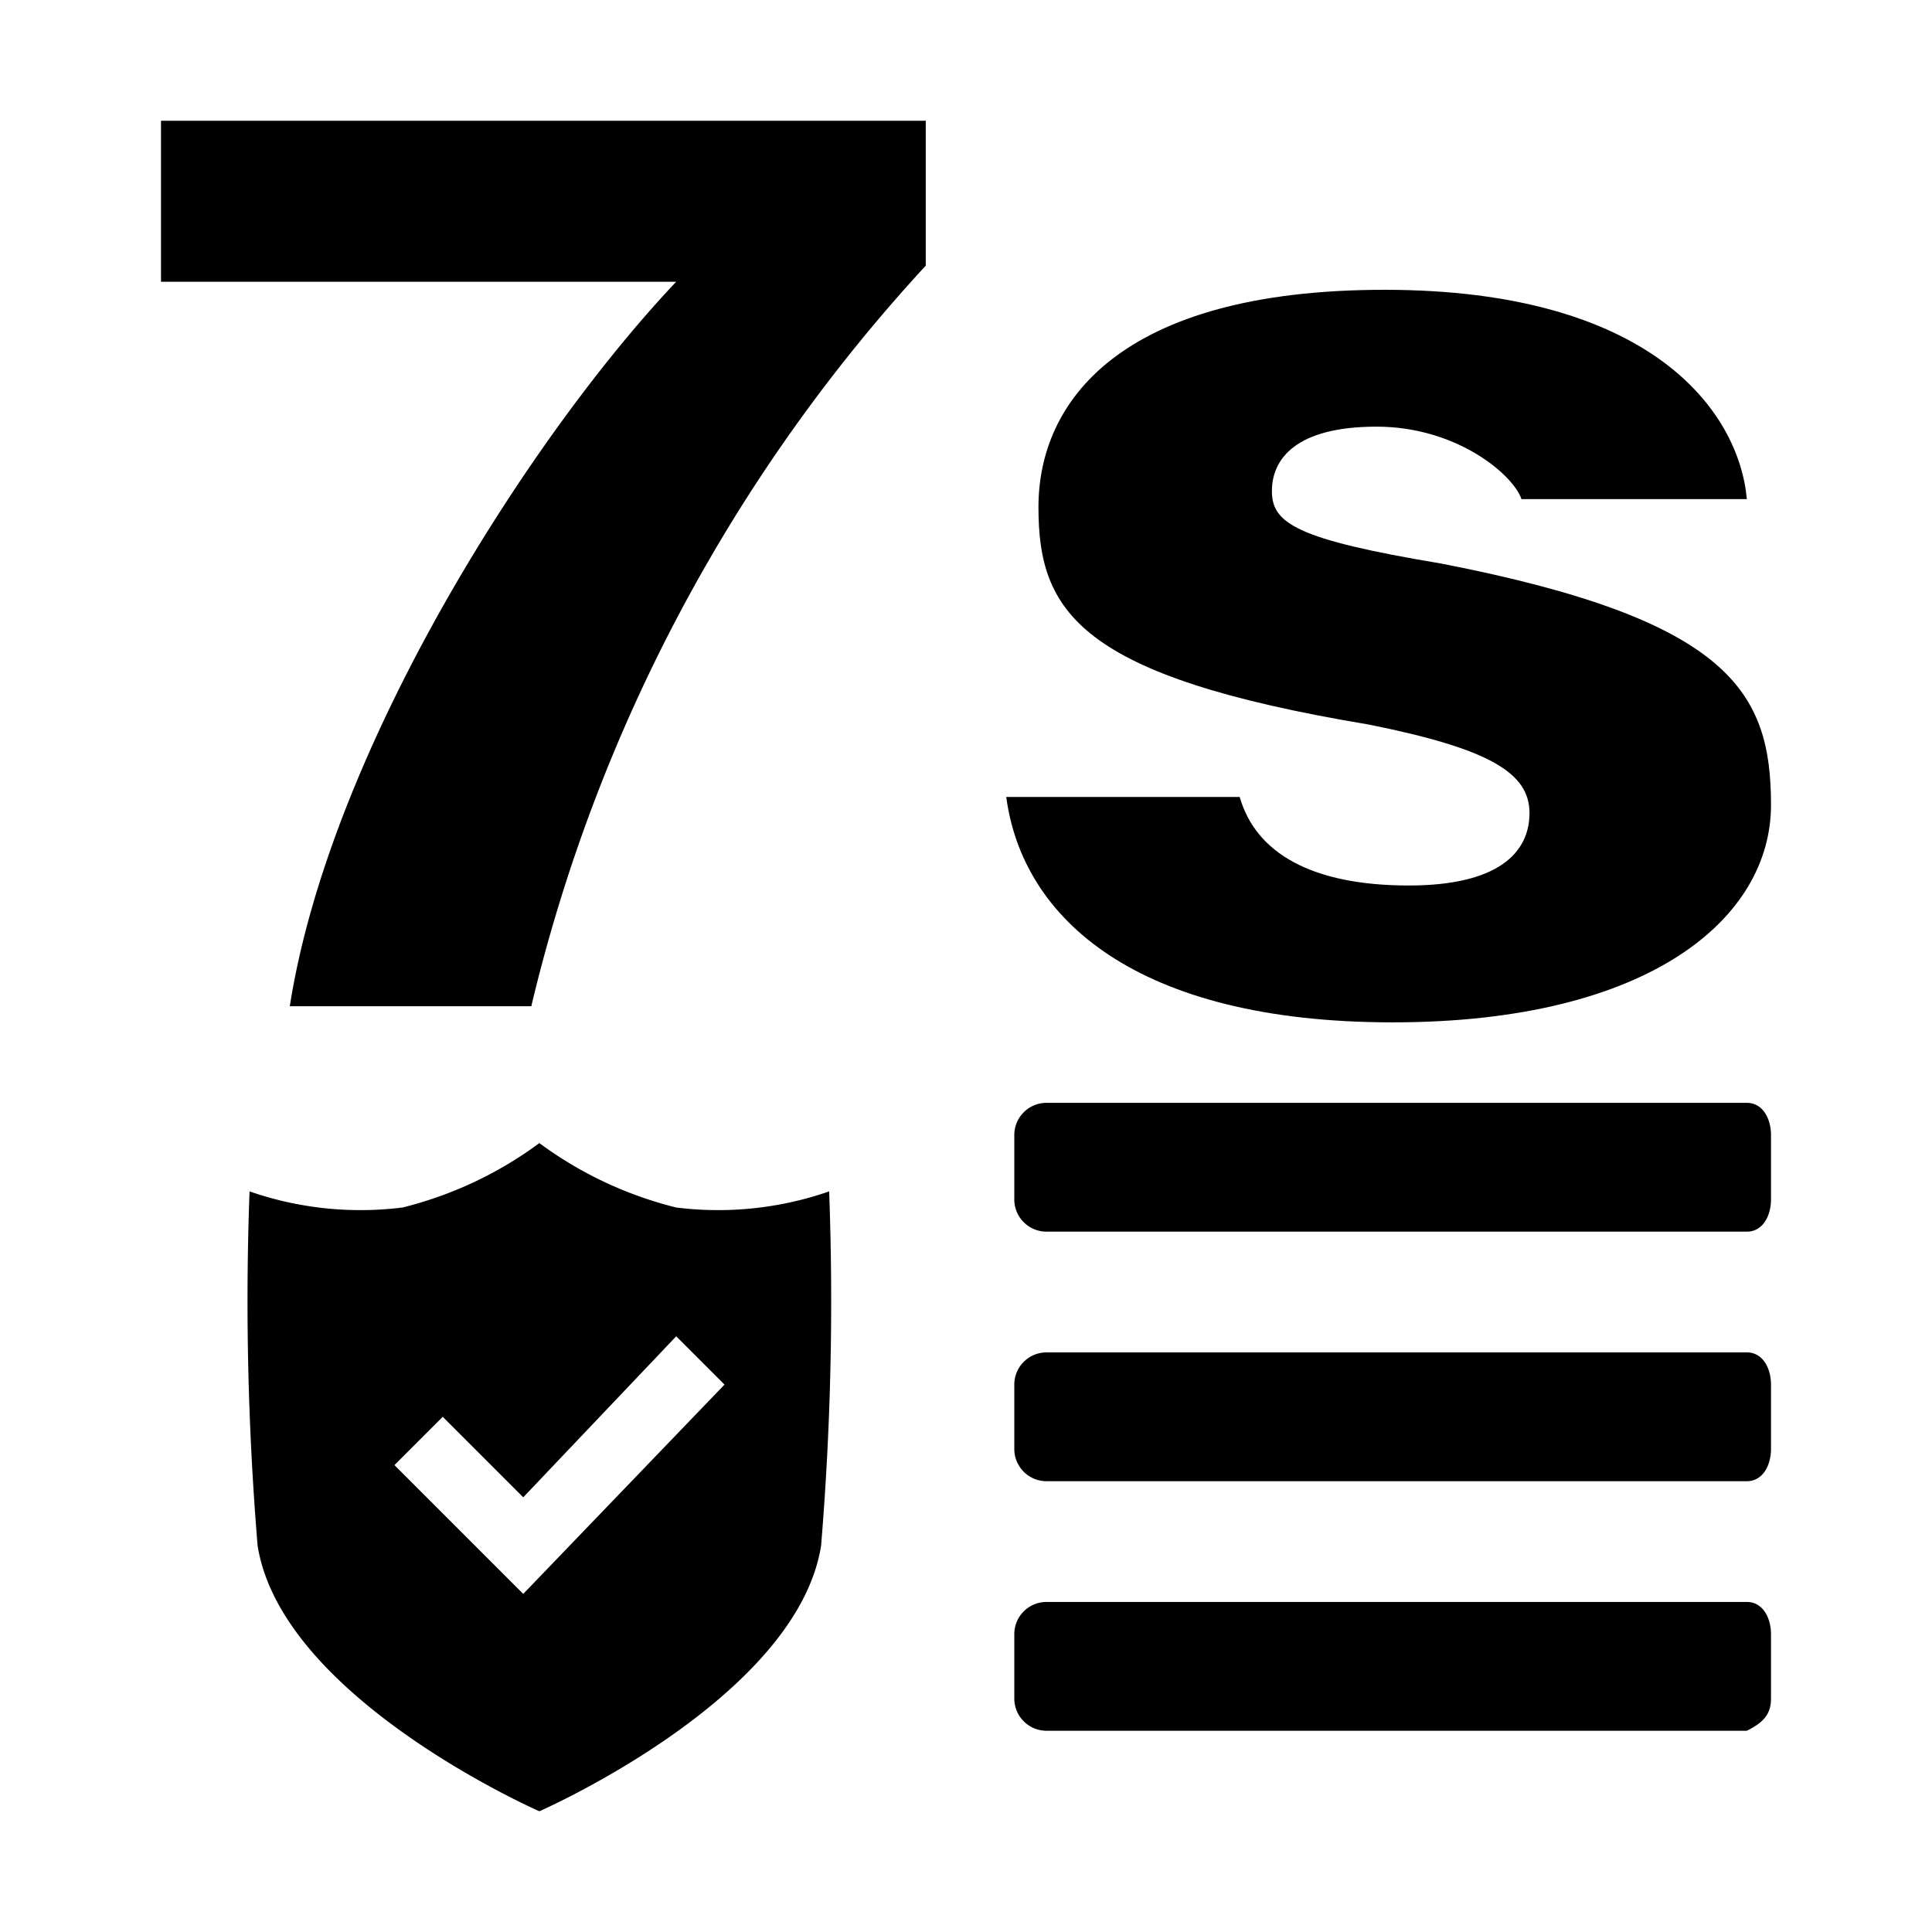 <svg id="图层_1" data-name="图层 1" xmlns="http://www.w3.org/2000/svg" viewBox="0 0 24 24"><defs></defs><title>7sjiany</title><path class="cls-1" d="M21.7,16.8H13a.4.4,0,0,0-.4.4V18a.4.4,0,0,0,.4.4h8.7c.2,0,.3-.2.3-.4v-.8C22,17,21.9,16.8,21.7,16.8Z"/><path class="cls-1" d="M21.7,19.9H13a.4.4,0,0,0-.4.4v.8a.4.4,0,0,0,.4.4h8.7c.2-.1.3-.2.3-.4v-.8C22,20.1,21.9,19.9,21.7,19.9Z"/><path class="cls-1" d="M21.7,13.7H13a.4.4,0,0,0-.4.4v.8a.4.4,0,0,0,.4.4h8.7c.2,0,.3-.2.3-.4v-.8C22,13.9,21.9,13.7,21.7,13.7Z"/><path class="cls-1" d="M8.4,15a4.8,4.8,0,0,1-1.7-.8A4.8,4.8,0,0,1,5,15a4.2,4.2,0,0,1-1.9-.2,36.9,36.9,0,0,0,.1,4.4c.3,1.9,3.5,3.3,3.5,3.3s3.2-1.4,3.5-3.3a36.9,36.9,0,0,0,.1-4.4A4.2,4.2,0,0,1,8.4,15ZM6.5,19.8l-.6-.6h0l-1-1,.6-.6,1,1,1.9-2,.6.6Z"/><path class="cls-1" d="M2,3.5H8.4c-1.8,1.9-4.3,5.8-4.8,9h3a20.6,20.6,0,0,1,4.9-9.2V1.5H2Z"/><path class="cls-1" d="M17.5,11c-1.2,0-1.9-.4-2.1-1.1H12.5c.2,1.5,1.6,2.8,4.8,2.8S22,11.4,22,10s-.5-2.3-4.1-3c-1.8-.3-2.1-.5-2.1-.9s.3-.8,1.3-.8,1.7.6,1.8.9h2.8c-.1-1.1-1.2-2.6-4.5-2.6S12.9,5,12.9,6.3,13.4,8.4,17,9c1.5.3,2,.6,2,1.1S18.6,11,17.5,11Z"/></svg>
